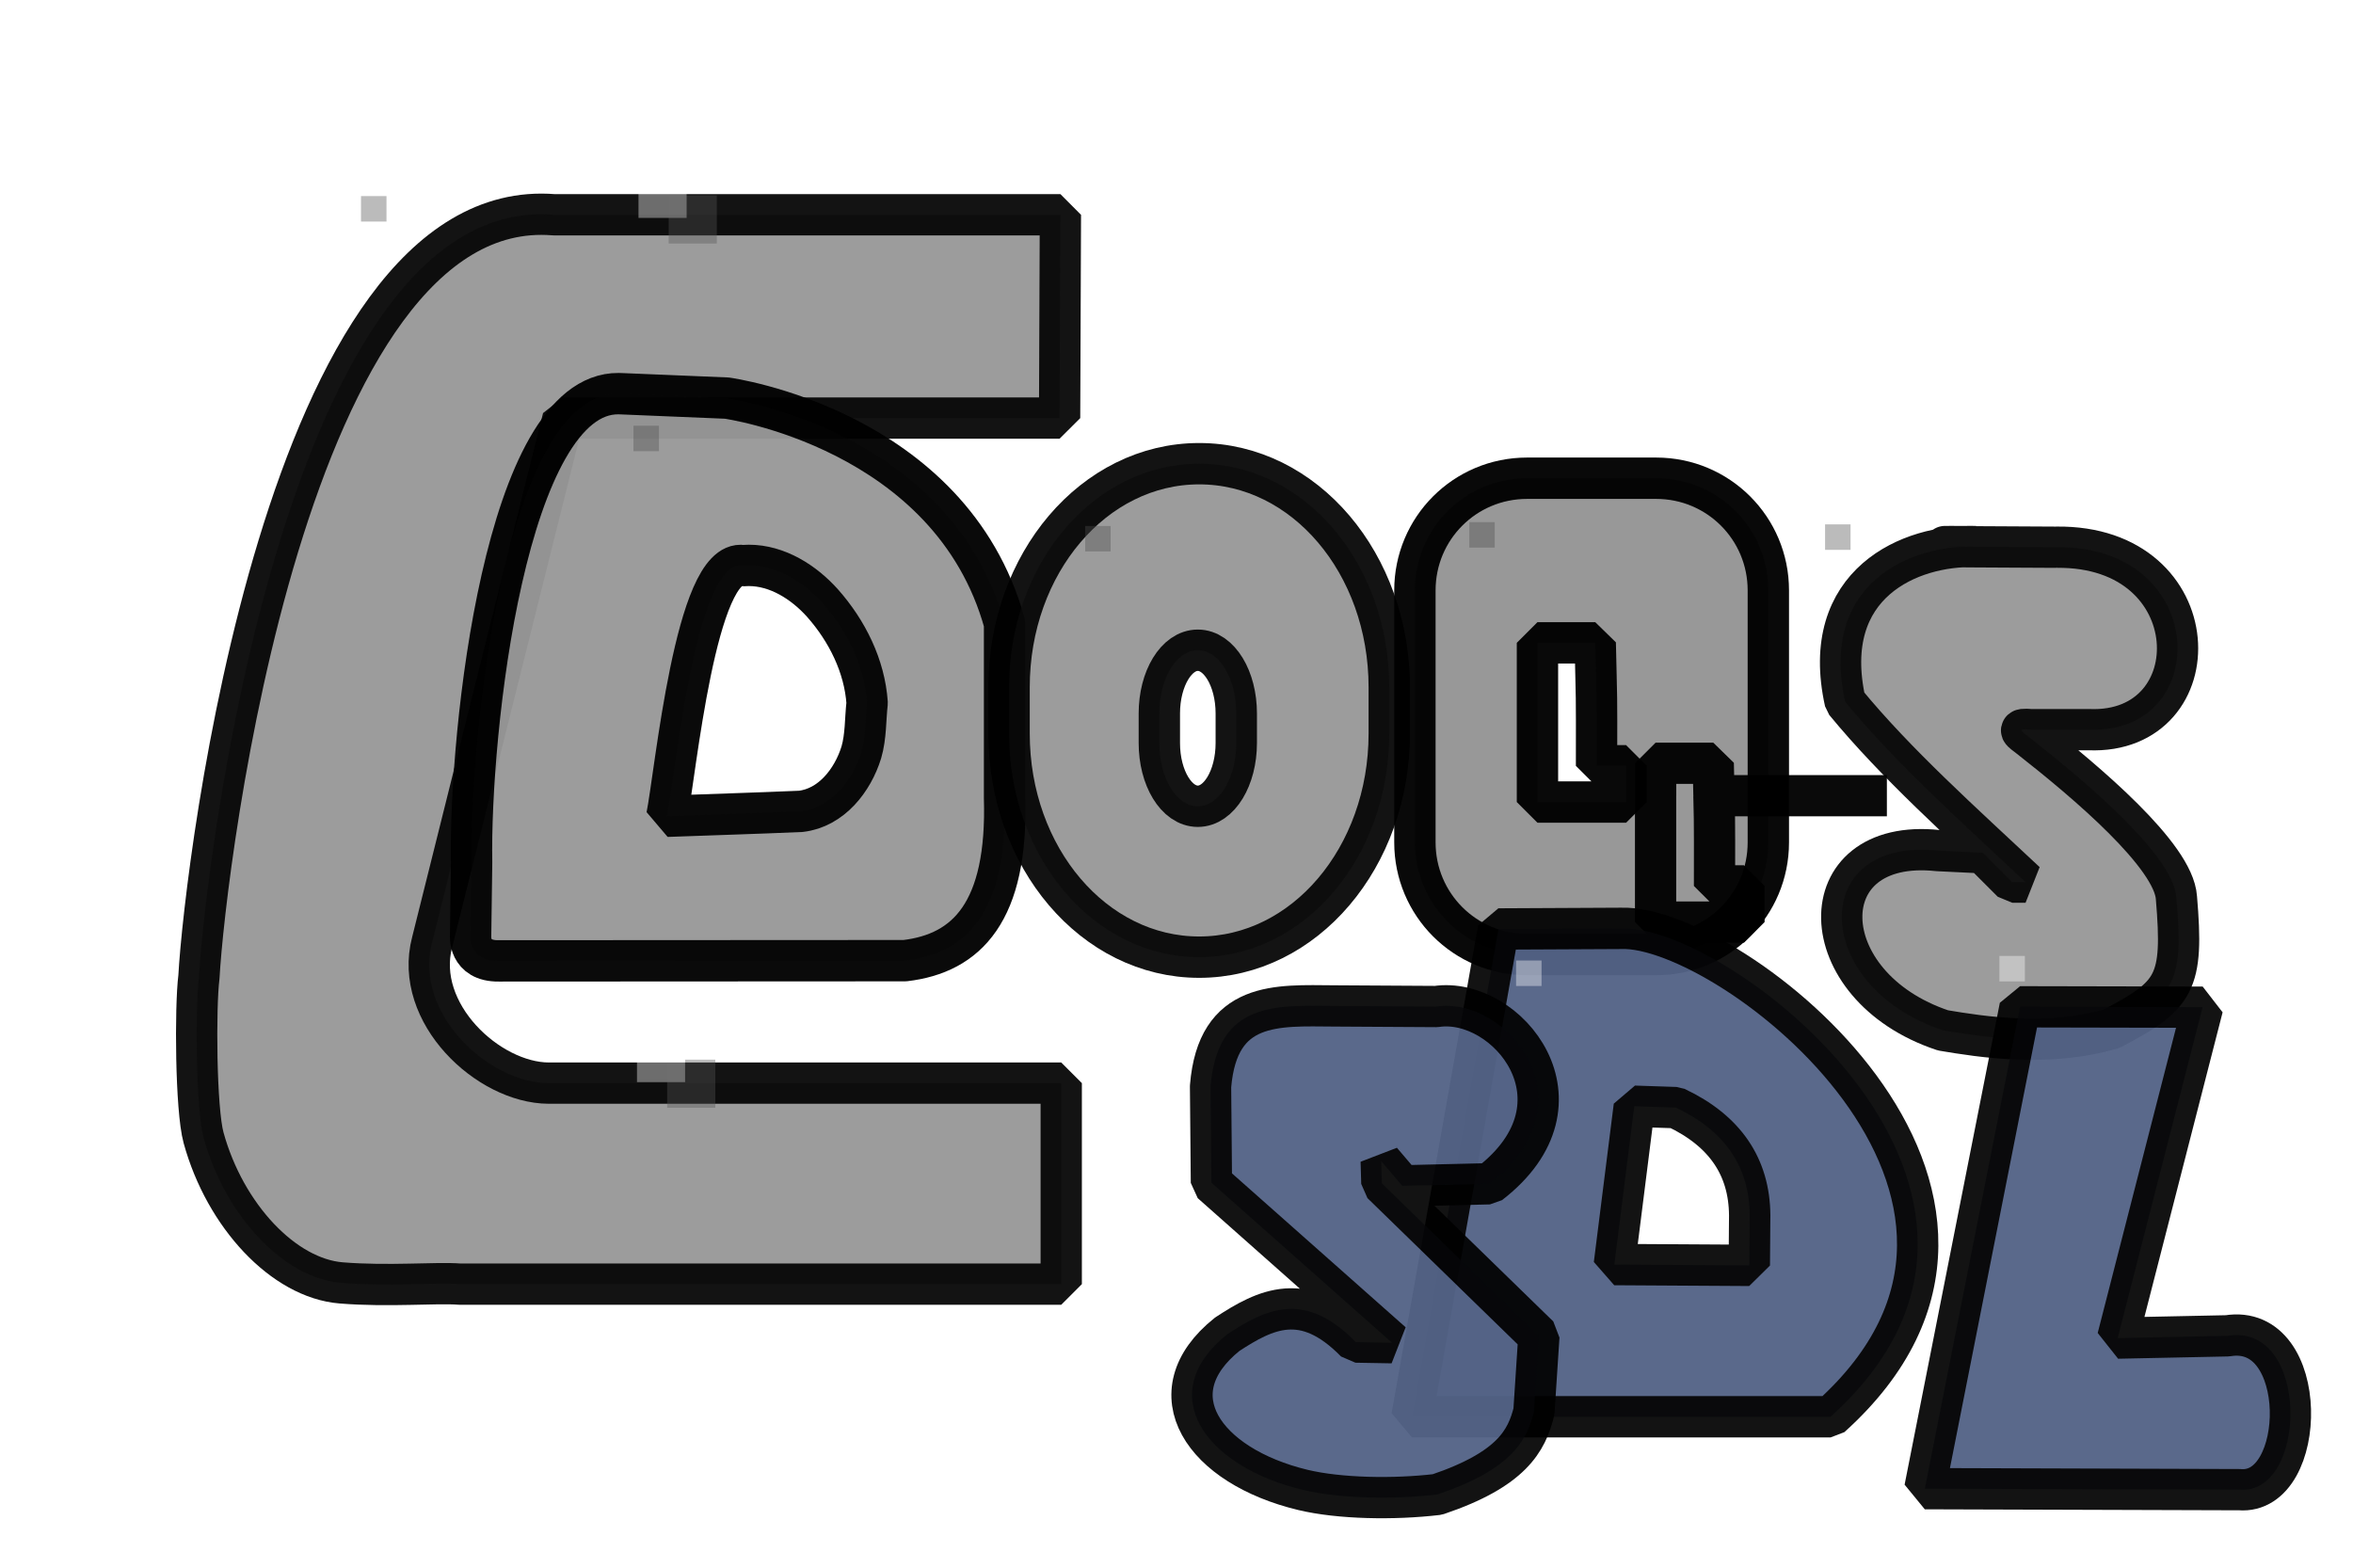 <svg height="51.771mm" viewBox="0 0 48.31 32.203" width="77.665mm" xmlns="http://www.w3.org/2000/svg" xmlns:xlink="http://www.w3.org/1999/xlink"><filter id="a" color-interpolation-filters="sRGB" height="1.56" width="1.694" x="-.291" y="-.235"><feFlood result="flood"/><feComposite in="flood" in2="SourceGraphic" operator="in" result="composite1"/><feGaussianBlur in="composite1" result="blur" stdDeviation="3"/><feOffset dx="3" dy="3" result="offset"/><feComposite in="SourceGraphic" in2="offset" operator="over" result="composite2"/></filter><filter id="b" color-interpolation-filters="sRGB" height="2.22" width="2.729" x="-.726" y="-.512"><feFlood result="flood"/><feComposite in="flood" in2="SourceGraphic" operator="in" result="composite1"/><feGaussianBlur in="composite1" result="blur" stdDeviation="3"/><feOffset dx="3" dy="3" result="offset"/><feComposite in="SourceGraphic" in2="offset" operator="over" result="composite2"/></filter><filter id="c" color-interpolation-filters="sRGB" height="1.371" width="1.358" x="-.155" y="-.161"><feFlood result="flood"/><feComposite in="flood" in2="SourceGraphic" operator="in" result="composite1"/><feGaussianBlur in="composite1" result="blur" stdDeviation="3"/><feOffset dx="3" dy="3" result="offset"/><feComposite in="SourceGraphic" in2="offset" operator="over" result="composite2"/></filter><filter id="d" color-interpolation-filters="sRGB" height="2.242" width="2.64" x="-.687" y="-.521"><feFlood result="flood"/><feComposite in="flood" in2="SourceGraphic" operator="in" result="composite1"/><feGaussianBlur in="composite1" result="blur" stdDeviation="3"/><feOffset dx="3" dy="3" result="offset"/><feComposite in="SourceGraphic" in2="offset" operator="over" result="composite2"/></filter><filter id="e" color-interpolation-filters="sRGB" height="2.217" width="2.774" x="-.744" y="-.511"><feFlood result="flood"/><feComposite in="flood" in2="SourceGraphic" operator="in" result="composite1"/><feGaussianBlur in="composite1" result="blur" stdDeviation="3"/><feOffset dx="3" dy="3" result="offset"/><feComposite in="SourceGraphic" in2="offset" operator="over" result="composite2"/></filter><filter id="f" color-interpolation-filters="sRGB" height="6.596" width="4.752" x="-1.605" y="-2.338"><feFlood result="flood"/><feComposite in="flood" in2="SourceGraphic" operator="in" result="composite1"/><feGaussianBlur in="composite1" result="blur" stdDeviation="3"/><feOffset dx="3" dy="3" result="offset"/><feComposite in="SourceGraphic" in2="offset" operator="over" result="composite2"/></filter><filter id="g" color-interpolation-filters="sRGB" height="1.38" width="1.513" x="-.222" y="-.165"><feFlood result="flood"/><feComposite in="flood" in2="SourceGraphic" operator="in" result="composite1"/><feGaussianBlur in="composite1" result="blur" stdDeviation="3"/><feOffset dx="3" dy="3" result="offset"/><feComposite in="SourceGraphic" in2="offset" operator="over" result="composite2"/></filter><filter id="h" color-interpolation-filters="sRGB" height="1.367" width="1.477" x="-.207" y="-.159"><feFlood result="flood"/><feComposite in="flood" in2="SourceGraphic" operator="in" result="composite1"/><feGaussianBlur in="composite1" result="blur" stdDeviation="3"/><feOffset dx="3" dy="3" result="offset"/><feComposite in="SourceGraphic" in2="offset" operator="over" result="composite2"/></filter><filter id="i" color-interpolation-filters="sRGB" height="1.319" width="1.339" x="-.147" y="-.138"><feFlood result="flood"/><feComposite in="flood" in2="SourceGraphic" operator="in" result="composite1"/><feGaussianBlur in="composite1" result="blur" stdDeviation="3"/><feOffset dx="3" dy="3" result="offset"/><feComposite in="SourceGraphic" in2="offset" operator="over" result="composite2"/></filter><g transform="translate(-80.709 -98.299)"><g stroke="#000" stroke-linejoin="bevel"><path d="m100.26 128.639h-15.783c-8.337-.672-10.867 20.294-11.056 23.742-.12.953-.099 4.13.144 5.014.67 2.437 2.499 4.379 4.287 4.523 1.494.121 2.96-.02 3.697.039h18.737v-6.263h-15.973c-1.877-.01-4.207-2.179-3.627-4.389l4.08-16.332h15.469z" fill="#989898" filter="url(#a)" opacity=".98" stroke-opacity=".964" stroke-width="1.286" transform="matrix(.659 0 0 .659 34.432 15.958)"/><path d="m73.977 45.982c-14.064-.146-18.585 42.15-18.295 58.336l-.123 9.086s-.311 3.206 3.49 3.162l50.549-.027c7.726-.909 12.83-6.092 12.4-20.287v-21.684c-6.691-24.235-34.561-28.031-34.561-28.031l-13.127-.545c-.112-.006-.223-.009-.334-.01zm16.18 21.371c3.58-.004 6.872 2.1 9.205 4.709 3.035 3.433 5.221 7.797 5.537 12.408-.232 2.053-.139 4.162-.725 6.158-1.065 3.453-3.721 6.892-7.529 7.332-5.553.245-11.111.401-16.666.611 1.065-5.239 3.581-32.107 9.459-31.189.241-.019.48-.029.719-.029z" fill="#989898" filter="url(#i)" opacity=".98" stroke-width="5.146" transform="matrix(.165 0 0 .165 80.709 98.299)"/><path d="m146.215 54.699c-13.104 0-23.654 12.409-23.654 27.82v5.766c0 15.412 10.55 27.818 23.654 27.818s23.652-12.407 23.652-27.818v-5.766c0-15.412-10.548-27.82-23.652-27.82zm-.17 23.211c2.652 0 4.787 3.512 4.787 7.873v3.67c0 4.361-2.135 7.873-4.787 7.873-2.652 0-4.787-3.512-4.787-7.873v-3.67c0-4.361 2.135-7.873 4.787-7.873z" fill="#989898" filter="url(#h)" opacity=".98" stroke-opacity=".964" stroke-width="5.146" transform="matrix(.165 0 0 .165 80.709 98.299)"/><path d="m187.016 56.508c-7.732 0-13.957 6.225-13.957 13.957v31.357c0 7.732 6.225 13.957 13.957 13.957h16.064c7.732 0 13.957-6.225 13.957-13.957v-31.357c0-7.732-6.225-13.957-13.957-13.957zm1.293 20.482h7.189l.094 4.047c.119 3.75.058 7.502.07 11.254h3.676v4.512h-11.029v-15.766z" fill="#989898" filter="url(#g)" stroke-opacity=".964" stroke-width="5.146" transform="matrix(.165 0 0 .165 80.709 98.299)"/><path d="m111.701 111.636v-.666h1.183l.015.666m-1.199 0v2.595h1.815v-.743h-.605c-.002-.617.008-1.235-.012-1.852h3.551" fill="none" filter="url(#f)" opacity=".98" stroke-width=".847"/><path d="m131.291 138.997c4.809-.06 4.884 5.845 1.01 5.684h-1.807c-.462-.039-.286.052-.046.24 1.771 1.387 4.496 3.685 4.582 4.997.227 2.677-.039 3.04-2.007 4.075-1.995.59-4.069.258-5.264.058-4.144-1.379-4.217-6.033-.162-5.602l1.405.068.916.916h.411c-1.977-1.853-4.035-3.691-5.619-5.619-.82-3.702 2.045-4.903 4.059-4.837-3-.006 1.982.018 2.523.021z" fill="#989898" filter="url(#e)" opacity=".98" stroke-opacity=".964" stroke-width="1.286" transform="matrix(.659 0 0 .659 34.432 15.958)"/><path d="m130.159 153.316-2.967 15.013 9.806.031c2.13.177 2.217-5.221-.38-4.793l-3.418.071 2.646-10.31z" fill="#546387" filter="url(#d)" opacity=".98" stroke-opacity=".964" stroke-width="1.286" transform="matrix(.659 0 0 .659 34.432 15.958)"/><path d="m198.742 112.52-15.283.076-10.764 60.697h52.084c30.826-27.774-12.495-61.26-26.037-60.773zm1.615 22.133 5.17.172c6.107 2.879 9.147 7.357 9.191 13.396l-.049 6.234-16.793-.1z" fill="#546387" filter="url(#c)" opacity=".98" stroke-opacity=".964" stroke-width="5.146" transform="matrix(.165 0 0 .165 80.709 98.299)"/><path d="m108.791 153.289c-1.774-.011-3.634-.171-3.853 2.51l.027 2.998 5.625 4.985-1.127-.02c-1.604-1.641-2.818-1.02-4.005-.244-2.294 1.834-.745 4.106 2.362 4.851 1.132.271 2.825.302 4.185.141 2.323-.785 2.78-1.676 3.008-2.579l.154-2.352-4.892-4.763-.02-.691.655.769 2.717-.064c3.287-2.532.538-5.853-1.66-5.522z" fill="#546387" filter="url(#b)" opacity=".98" stroke-opacity=".964" stroke-width="1.286" transform="matrix(.659 0 0 .659 34.432 15.958)"/></g><g opacity=".388" stroke-width="1.314"><path d="m94.407 120.055h.988v.988h-.988z" fill="#555" opacity=".98"/><path d="m93.787 119.529h.988v.988h-.988z" fill="#fff" opacity=".98"/><path d="m94.438 102.311h.988v.988h-.988z" fill="#555" opacity=".98"/><path d="m93.818 101.785h.988v.988h-.988z" fill="#fff" opacity=".98"/><g fill="#4d4d4d"><path d="m88.121 102.325h.523v.523h-.523z" opacity=".98"/><path d="m93.715 107.04h.523v.523h-.523z" opacity=".98"/><path d="m102.989 109.098h.523v.523h-.523z" opacity=".98"/><path d="m110.875 109.019h.523v.523h-.523z" opacity=".98"/><path d="m118.18 109.065h.523v.523h-.523z" opacity=".98"/></g><path d="m121.759 117.926h.523v.523h-.523z" fill="#fff" opacity=".98"/><path d="m111.836 118.02h.523v.523h-.523z" fill="#fff" opacity=".98"/><path d="m105.229 118.412h.523v.523h-.523z" fill="#fff" opacity=".98"/></g></g></svg>